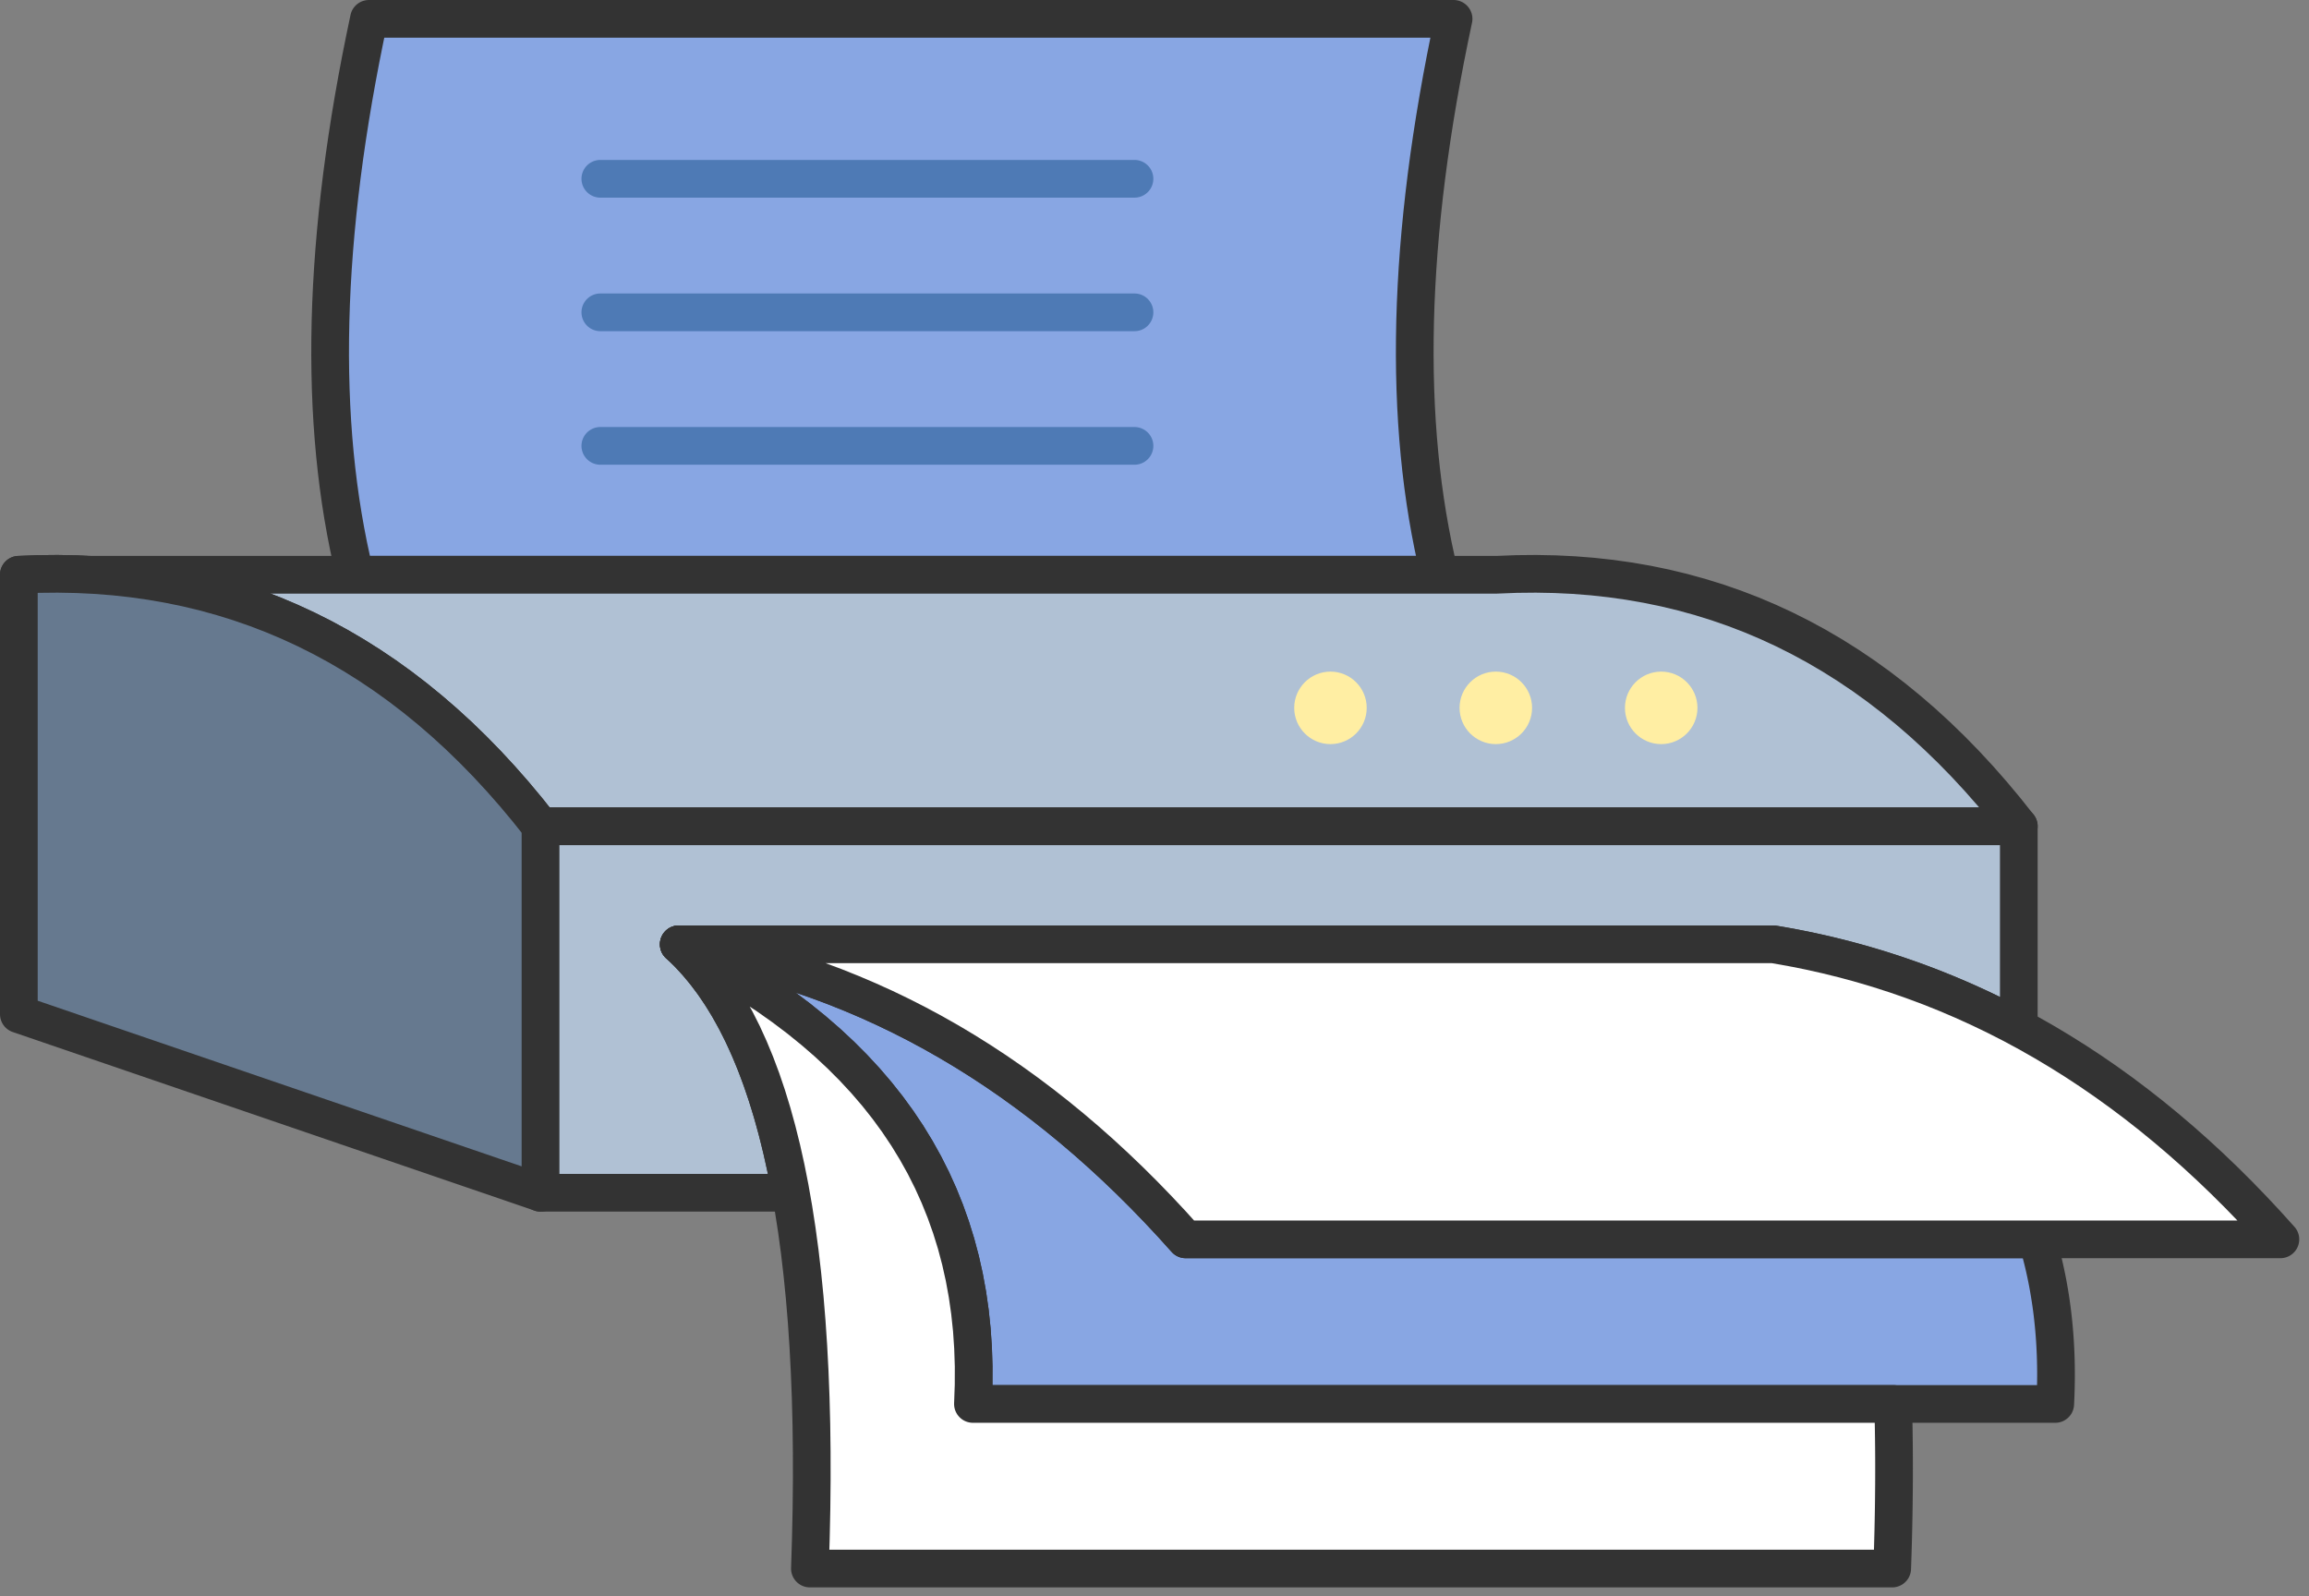 <svg width="149" height="103" viewBox="0 0 149 103" fill="none" xmlns="http://www.w3.org/2000/svg">
<rect x="0" y="0" width="149" height="103" fill="#808080" stroke="none"/>
<path fill-rule="evenodd" clip-rule="evenodd" d="M92.898 37.089C90.491 27.229 90.791 15.271 93.799 1.216H23.809C20.801 15.271 20.501 27.229 22.907 37.089H92.898Z" fill="#88A6E3"/>
<path d="M93.799 2.433V0L94.988 1.471L94.717 2.771L94.461 4.058L94.221 5.333L93.997 6.595L93.788 7.845L93.596 9.082L93.419 10.306L93.257 11.518L93.112 12.717L92.982 13.903L92.868 15.077L92.77 16.238L92.688 17.387L92.621 18.523L92.569 19.646L92.534 20.756L92.514 21.854L92.51 22.939L92.521 24.012L92.548 25.071L92.59 26.119L92.648 27.153L92.722 28.174L92.811 29.184L92.915 30.18L93.035 31.164L93.171 32.135L93.322 33.093L93.488 34.039L93.669 34.972L93.867 35.892L94.079 36.8L91.716 37.377L91.493 36.424L91.286 35.459L91.096 34.482L90.922 33.493L90.765 32.492L90.623 31.479L90.498 30.454L90.39 29.417L90.297 28.369L90.221 27.308L90.161 26.236L90.117 25.151L90.089 24.055L90.077 22.947L90.082 21.827L90.102 20.695L90.139 19.551L90.192 18.396L90.26 17.228L90.345 16.048L90.446 14.857L90.563 13.653L90.696 12.438L90.844 11.211L91.009 9.972L91.19 8.721L91.387 7.457L91.6 6.182L91.828 4.895L92.073 3.596L92.333 2.285L92.61 0.962L93.799 2.433V2.433ZM94.988 1.471L92.61 0.962L92.624 0.901L92.642 0.842L92.662 0.784L92.685 0.727L92.711 0.673L92.739 0.62L92.769 0.568L92.802 0.519L92.837 0.471L92.875 0.426L92.914 0.382L92.955 0.34L92.998 0.301L93.043 0.264L93.09 0.228L93.138 0.196L93.188 0.165L93.239 0.137L93.291 0.111L93.345 0.088L93.4 0.067L93.456 0.049L93.513 0.034L93.571 0.022L93.629 0.012L93.689 0.005L93.748 0.001L93.809 0L93.87 0.002L93.931 0.007L93.992 0.016L94.054 0.027L94.115 0.042L94.174 0.059L94.232 0.08L94.288 0.102L94.343 0.128L94.396 0.156L94.447 0.187L94.496 0.22L94.544 0.255L94.59 0.292L94.633 0.331L94.675 0.373L94.715 0.416L94.752 0.461L94.787 0.507L94.82 0.555L94.85 0.605L94.879 0.656L94.904 0.709L94.927 0.763L94.948 0.817L94.966 0.873L94.981 0.93L94.994 0.988L95.004 1.046L95.011 1.106L95.014 1.166L95.016 1.226L95.013 1.287L95.008 1.348L95 1.409L94.988 1.471V1.471ZM23.809 0H93.799V2.433H23.809L22.619 0.962L23.809 0ZM23.809 0V2.433L23.746 2.431L23.684 2.426L23.624 2.419L23.564 2.408L23.505 2.394L23.447 2.378L23.391 2.359L23.335 2.337L23.282 2.313L23.229 2.286L23.178 2.257L23.129 2.225L23.081 2.191L23.035 2.155L22.991 2.117L22.949 2.076L22.909 2.034L22.87 1.99L22.834 1.944L22.8 1.896L22.769 1.847L22.739 1.796L22.712 1.744L22.688 1.69L22.666 1.635L22.647 1.578L22.631 1.52L22.617 1.462L22.607 1.402L22.599 1.341L22.594 1.279L22.593 1.216L22.594 1.154L22.599 1.092L22.607 1.031L22.617 0.971L22.631 0.913L22.647 0.855L22.666 0.798L22.688 0.743L22.712 0.689L22.739 0.637L22.769 0.586L22.8 0.536L22.834 0.489L22.87 0.443L22.909 0.399L22.949 0.356L22.991 0.316L23.035 0.278L23.081 0.242L23.129 0.208L23.178 0.176L23.229 0.147L23.282 0.12L23.335 0.096L23.391 0.074L23.447 0.055L23.505 0.039L23.564 0.025L23.624 0.014L23.684 0.007L23.746 0.002L23.809 0V0ZM22.907 35.872V38.305L21.726 37.377L21.503 36.424L21.296 35.459L21.106 34.482L20.932 33.493L20.774 32.492L20.633 31.479L20.508 30.454L20.399 29.417L20.307 28.369L20.23 27.308L20.17 26.236L20.126 25.151L20.099 24.055L20.087 22.947L20.091 21.827L20.112 20.695L20.148 19.551L20.201 18.396L20.27 17.228L20.355 16.048L20.456 14.857L20.572 13.653L20.705 12.438L20.854 11.211L21.019 9.972L21.2 8.721L21.396 7.457L21.609 6.182L21.838 4.895L22.082 3.596L22.343 2.285L22.619 0.962L24.998 1.471L24.727 2.771L24.471 4.058L24.231 5.333L24.006 6.595L23.798 7.845L23.605 9.082L23.428 10.306L23.267 11.518L23.122 12.717L22.992 13.903L22.878 15.077L22.78 16.238L22.697 17.387L22.63 18.523L22.579 19.646L22.544 20.756L22.524 21.854L22.519 22.939L22.531 24.012L22.558 25.071L22.6 26.119L22.658 27.153L22.731 28.174L22.82 29.184L22.925 30.18L23.045 31.164L23.18 32.135L23.331 33.093L23.498 34.039L23.679 34.972L23.876 35.892L24.089 36.8L22.907 35.872L22.907 35.872ZM21.726 37.377L24.089 36.8L24.102 36.861L24.112 36.922L24.119 36.983L24.123 37.044L24.123 37.105L24.121 37.164L24.116 37.224L24.108 37.283L24.097 37.341L24.083 37.398L24.067 37.455L24.048 37.51L24.026 37.564L24.002 37.617L23.976 37.669L23.946 37.72L23.915 37.769L23.881 37.817L23.845 37.863L23.807 37.907L23.766 37.949L23.724 37.99L23.679 38.029L23.633 38.065L23.584 38.099L23.534 38.131L23.482 38.161L23.428 38.188L23.372 38.212L23.315 38.234L23.256 38.254L23.195 38.27L23.134 38.283L23.073 38.293L23.012 38.3L22.951 38.304L22.891 38.305L22.831 38.303L22.772 38.297L22.713 38.289L22.655 38.279L22.598 38.265L22.541 38.248L22.486 38.229L22.431 38.208L22.378 38.184L22.326 38.157L22.276 38.128L22.226 38.096L22.179 38.063L22.133 38.026L22.089 37.988L22.046 37.948L22.006 37.905L21.967 37.861L21.931 37.814L21.896 37.766L21.864 37.715L21.835 37.663L21.808 37.609L21.783 37.553L21.761 37.496L21.742 37.437L21.726 37.377ZM92.897 38.305H22.907V35.872H92.897L94.079 36.8L92.897 38.305ZM92.897 38.305V35.872L92.96 35.874L93.022 35.879L93.082 35.886L93.142 35.897L93.201 35.911L93.259 35.927L93.315 35.946L93.371 35.968L93.424 35.992L93.477 36.019L93.528 36.048L93.577 36.08L93.625 36.114L93.671 36.15L93.715 36.188L93.757 36.228L93.797 36.271L93.836 36.315L93.872 36.361L93.906 36.408L93.937 36.458L93.967 36.509L93.993 36.561L94.018 36.615L94.04 36.67L94.059 36.727L94.075 36.785L94.089 36.843L94.099 36.903L94.107 36.964L94.112 37.026L94.113 37.089L94.112 37.151L94.107 37.213L94.099 37.274L94.089 37.334L94.075 37.392L94.059 37.45L94.04 37.507L94.018 37.562L93.993 37.616L93.967 37.668L93.937 37.719L93.906 37.768L93.872 37.816L93.836 37.862L93.797 37.906L93.757 37.948L93.715 37.989L93.671 38.027L93.625 38.063L93.577 38.097L93.528 38.129L93.477 38.158L93.424 38.185L93.371 38.209L93.315 38.231L93.259 38.25L93.201 38.266L93.142 38.28L93.082 38.291L93.022 38.298L92.96 38.303L92.897 38.305V38.305Z" fill="#333333"/>
<path d="M38.74 10.321V12.753L38.677 12.752L38.615 12.747L38.554 12.739L38.495 12.728L38.436 12.715L38.378 12.698L38.322 12.679L38.266 12.658L38.212 12.633L38.16 12.606L38.109 12.577L38.06 12.545L38.012 12.511L37.966 12.475L37.922 12.437L37.88 12.397L37.839 12.355L37.801 12.31L37.765 12.264L37.731 12.217L37.7 12.168L37.67 12.117L37.643 12.064L37.619 12.01L37.597 11.955L37.578 11.899L37.562 11.841L37.548 11.782L37.537 11.722L37.53 11.661L37.525 11.6L37.523 11.537L37.525 11.474L37.53 11.413L37.537 11.352L37.548 11.292L37.562 11.233L37.578 11.175L37.597 11.119L37.619 11.063L37.643 11.01L37.67 10.957L37.7 10.906L37.731 10.857L37.765 10.809L37.801 10.763L37.839 10.719L37.88 10.677L37.922 10.637L37.966 10.598L38.012 10.562L38.06 10.528L38.109 10.497L38.16 10.467L38.212 10.441L38.266 10.416L38.322 10.395L38.378 10.375L38.436 10.359L38.495 10.345L38.554 10.335L38.615 10.327L38.677 10.322L38.74 10.321V10.321ZM73.209 12.753H38.74V10.321H73.209V12.753ZM73.209 12.753V10.321L73.271 10.322L73.333 10.327L73.394 10.335L73.454 10.345L73.513 10.359L73.57 10.375L73.627 10.395L73.682 10.416L73.736 10.441L73.788 10.467L73.839 10.497L73.889 10.528L73.936 10.562L73.982 10.598L74.026 10.637L74.069 10.677L74.109 10.719L74.147 10.763L74.183 10.809L74.217 10.857L74.249 10.906L74.278 10.957L74.305 11.01L74.329 11.063L74.351 11.119L74.37 11.175L74.386 11.233L74.4 11.292L74.411 11.352L74.418 11.413L74.423 11.474L74.425 11.537L74.423 11.6L74.418 11.661L74.411 11.722L74.4 11.782L74.386 11.841L74.37 11.899L74.351 11.955L74.329 12.01L74.305 12.064L74.278 12.117L74.249 12.168L74.217 12.217L74.183 12.264L74.147 12.31L74.109 12.355L74.069 12.397L74.026 12.437L73.982 12.475L73.936 12.511L73.889 12.545L73.839 12.577L73.788 12.606L73.736 12.633L73.682 12.658L73.627 12.679L73.57 12.698L73.513 12.715L73.454 12.728L73.394 12.739L73.333 12.747L73.271 12.752L73.209 12.753V12.753Z" fill="#4E7AB5"/>
<path d="M38.74 18.938V21.371L38.677 21.369L38.615 21.364L38.554 21.357L38.495 21.346L38.436 21.332L38.378 21.316L38.322 21.297L38.266 21.275L38.212 21.251L38.16 21.224L38.109 21.195L38.06 21.163L38.012 21.129L37.966 21.093L37.922 21.055L37.88 21.014L37.839 20.972L37.801 20.928L37.765 20.882L37.731 20.834L37.7 20.785L37.67 20.734L37.643 20.682L37.619 20.628L37.597 20.573L37.578 20.516L37.562 20.458L37.548 20.4L37.537 20.34L37.53 20.279L37.525 20.217L37.523 20.154L37.525 20.092L37.53 20.03L37.537 19.969L37.548 19.909L37.562 19.851L37.578 19.793L37.597 19.736L37.619 19.681L37.643 19.627L37.67 19.575L37.7 19.524L37.731 19.474L37.765 19.427L37.801 19.381L37.839 19.337L37.88 19.294L37.922 19.254L37.966 19.216L38.012 19.18L38.06 19.146L38.109 19.114L38.16 19.085L38.212 19.058L38.266 19.034L38.322 19.012L38.378 18.993L38.436 18.977L38.495 18.963L38.554 18.952L38.615 18.945L38.677 18.94L38.74 18.938V18.938ZM73.209 21.371H38.74V18.938H73.209V21.371ZM73.209 21.371V18.938L73.271 18.94L73.333 18.945L73.394 18.952L73.454 18.963L73.513 18.977L73.57 18.993L73.627 19.012L73.682 19.034L73.736 19.058L73.788 19.085L73.839 19.114L73.889 19.146L73.936 19.18L73.982 19.216L74.026 19.254L74.069 19.294L74.109 19.337L74.147 19.381L74.183 19.427L74.217 19.474L74.249 19.524L74.278 19.575L74.305 19.627L74.329 19.681L74.351 19.736L74.37 19.793L74.386 19.851L74.4 19.909L74.411 19.969L74.418 20.03L74.423 20.092L74.425 20.154L74.423 20.217L74.418 20.279L74.411 20.34L74.4 20.4L74.386 20.458L74.37 20.516L74.351 20.573L74.329 20.628L74.305 20.682L74.278 20.734L74.249 20.785L74.217 20.834L74.183 20.882L74.147 20.928L74.109 20.972L74.069 21.014L74.026 21.055L73.982 21.093L73.936 21.129L73.889 21.163L73.839 21.195L73.788 21.224L73.736 21.251L73.682 21.275L73.627 21.297L73.57 21.316L73.513 21.332L73.454 21.346L73.394 21.357L73.333 21.364L73.271 21.369L73.209 21.371V21.371Z" fill="#4E7AB5"/>
<path d="M38.74 27.556V29.988L38.677 29.987L38.615 29.982L38.554 29.974L38.495 29.963L38.436 29.95L38.378 29.933L38.322 29.914L38.266 29.893L38.212 29.868L38.16 29.841L38.109 29.812L38.06 29.78L38.012 29.747L37.966 29.71L37.922 29.672L37.88 29.632L37.839 29.59L37.801 29.546L37.765 29.5L37.731 29.452L37.7 29.403L37.67 29.352L37.643 29.299L37.619 29.245L37.597 29.19L37.578 29.134L37.562 29.076L37.548 29.017L37.537 28.957L37.53 28.896L37.525 28.835L37.523 28.772L37.525 28.709L37.53 28.648L37.537 28.587L37.548 28.527L37.562 28.468L37.578 28.41L37.597 28.354L37.619 28.299L37.643 28.245L37.67 28.192L37.7 28.141L37.731 28.092L37.765 28.044L37.801 27.998L37.839 27.954L37.88 27.912L37.922 27.872L37.966 27.834L38.012 27.797L38.06 27.764L38.109 27.732L38.16 27.703L38.212 27.676L38.266 27.651L38.322 27.63L38.378 27.61L38.436 27.594L38.495 27.581L38.554 27.57L38.615 27.562L38.677 27.557L38.74 27.556V27.556ZM73.209 29.988H38.74V27.556H73.209V29.988ZM73.209 29.988V27.556L73.271 27.557L73.333 27.562L73.394 27.57L73.454 27.581L73.513 27.594L73.57 27.61L73.627 27.63L73.682 27.651L73.736 27.676L73.788 27.703L73.839 27.732L73.889 27.764L73.936 27.797L73.982 27.834L74.026 27.872L74.069 27.912L74.109 27.954L74.147 27.998L74.183 28.044L74.217 28.092L74.249 28.141L74.278 28.192L74.305 28.245L74.329 28.299L74.351 28.354L74.37 28.41L74.386 28.468L74.4 28.527L74.411 28.587L74.418 28.648L74.423 28.709L74.425 28.772L74.423 28.835L74.418 28.896L74.411 28.957L74.4 29.017L74.386 29.076L74.37 29.134L74.351 29.19L74.329 29.245L74.305 29.299L74.278 29.352L74.249 29.403L74.217 29.452L74.183 29.5L74.147 29.546L74.109 29.59L74.069 29.632L74.026 29.672L73.982 29.71L73.936 29.747L73.889 29.78L73.839 29.812L73.788 29.841L73.736 29.868L73.682 29.893L73.627 29.914L73.57 29.933L73.513 29.95L73.454 29.963L73.394 29.974L73.333 29.982L73.271 29.987L73.209 29.988V29.988Z" fill="#4E7AB5"/>
<path fill-rule="evenodd" clip-rule="evenodd" d="M34.883 53.321H130.275C121.332 41.793 110.109 36.383 96.607 37.089H1.216C14.718 36.383 25.941 41.793 34.883 53.321Z" fill="#B0C1D4"/>
<path d="M130.274 54.537H34.883V52.104H130.274L131.235 52.575L130.274 54.537ZM130.274 54.537V52.104L130.337 52.106L130.399 52.111L130.46 52.118L130.519 52.129L130.578 52.143L130.636 52.159L130.692 52.178L130.748 52.2L130.802 52.224L130.854 52.251L130.905 52.281L130.954 52.312L131.002 52.346L131.048 52.382L131.092 52.42L131.134 52.461L131.175 52.503L131.213 52.547L131.249 52.593L131.283 52.641L131.314 52.69L131.344 52.741L131.371 52.793L131.395 52.847L131.417 52.903L131.436 52.959L131.452 53.017L131.466 53.075L131.477 53.135L131.484 53.196L131.489 53.258L131.491 53.321L131.489 53.383L131.484 53.445L131.477 53.506L131.466 53.566L131.452 53.624L131.436 53.682L131.417 53.739L131.395 53.794L131.371 53.848L131.344 53.9L131.314 53.951L131.283 54.001L131.249 54.048L131.213 54.094L131.175 54.138L131.134 54.181L131.092 54.221L131.048 54.259L131.002 54.295L130.954 54.329L130.905 54.361L130.854 54.39L130.802 54.417L130.748 54.441L130.692 54.463L130.636 54.482L130.578 54.498L130.519 54.512L130.46 54.523L130.399 54.531L130.337 54.535L130.274 54.537V54.537ZM96.607 38.305V35.872L96.544 35.874L97.837 35.824L99.118 35.812L100.386 35.836L101.641 35.897L102.883 35.995L104.113 36.13L105.33 36.302L106.534 36.511L107.724 36.757L108.901 37.041L110.065 37.362L111.216 37.719L112.352 38.114L113.475 38.546L114.584 39.016L115.679 39.522L116.759 40.064L117.826 40.644L118.878 41.261L119.916 41.914L120.939 42.603L121.948 43.329L122.942 44.092L123.922 44.891L124.887 45.725L125.838 46.596L126.774 47.503L127.695 48.446L128.602 49.425L129.494 50.439L130.372 51.489L131.235 52.575L129.313 54.066L128.487 53.026L127.648 52.023L126.796 51.055L125.933 50.123L125.057 49.227L124.169 48.367L123.27 47.542L122.357 46.753L121.433 46L120.497 45.282L119.549 44.599L118.588 43.952L117.615 43.34L116.63 42.762L115.632 42.22L114.622 41.712L113.6 41.24L112.564 40.802L111.516 40.399L110.455 40.03L109.381 39.696L108.294 39.396L107.193 39.131L106.079 38.901L104.951 38.705L103.81 38.543L102.655 38.416L101.486 38.324L100.304 38.267L99.107 38.244L97.896 38.256L96.671 38.303L96.607 38.305L96.607 38.305ZM96.544 35.874L96.671 38.303L96.608 38.305L96.546 38.303L96.485 38.299L96.425 38.291L96.365 38.281L96.307 38.267L96.249 38.251L96.193 38.232L96.138 38.211L96.084 38.187L96.032 38.16L95.981 38.131L95.931 38.1L95.884 38.066L95.838 38.03L95.793 37.992L95.751 37.952L95.71 37.91L95.672 37.866L95.635 37.82L95.601 37.773L95.569 37.723L95.54 37.672L95.513 37.62L95.488 37.566L95.466 37.51L95.447 37.453L95.43 37.395L95.416 37.336L95.405 37.276L95.397 37.214L95.393 37.152L95.391 37.089L95.392 37.028L95.397 36.966L95.404 36.906L95.415 36.846L95.428 36.788L95.445 36.73L95.463 36.674L95.485 36.619L95.509 36.565L95.535 36.513L95.565 36.462L95.596 36.413L95.63 36.365L95.665 36.319L95.704 36.275L95.744 36.232L95.786 36.192L95.83 36.153L95.876 36.117L95.923 36.083L95.972 36.051L96.023 36.021L96.076 35.994L96.13 35.969L96.185 35.947L96.242 35.928L96.3 35.911L96.359 35.898L96.42 35.887L96.481 35.879L96.544 35.874V35.874ZM1.216 35.872H96.607V38.305H1.216L1.153 35.874L1.216 35.872V35.872ZM1.216 35.872V38.305L1.154 38.303L1.092 38.298L1.031 38.291L0.971 38.28L0.912 38.266L0.855 38.25L0.798 38.231L0.743 38.209L0.689 38.185L0.637 38.158L0.586 38.129L0.536 38.097L0.489 38.063L0.443 38.027L0.399 37.989L0.356 37.948L0.316 37.906L0.278 37.862L0.242 37.816L0.208 37.768L0.176 37.719L0.147 37.668L0.12 37.616L0.096 37.562L0.074 37.507L0.055 37.45L0.038 37.392L0.025 37.334L0.014 37.274L0.006 37.213L0.002 37.151L0 37.089L0.002 37.026L0.006 36.964L0.014 36.903L0.025 36.843L0.038 36.785L0.055 36.727L0.074 36.67L0.096 36.615L0.12 36.561L0.147 36.509L0.176 36.458L0.208 36.408L0.242 36.361L0.278 36.315L0.316 36.271L0.356 36.228L0.399 36.188L0.443 36.15L0.489 36.114L0.536 36.08L0.586 36.048L0.637 36.019L0.689 35.992L0.743 35.968L0.798 35.946L0.855 35.927L0.912 35.911L0.971 35.897L1.031 35.886L1.092 35.879L1.154 35.874L1.216 35.872V35.872ZM34.883 52.104V54.537L33.922 54.066L33.096 53.026L32.257 52.023L31.405 51.055L30.542 50.123L29.666 49.227L28.778 48.367L27.879 47.542L26.966 46.753L26.042 46L25.106 45.282L24.158 44.599L23.197 43.952L22.224 43.34L21.239 42.762L20.241 42.22L19.231 41.712L18.209 41.24L17.173 40.802L16.125 40.399L15.064 40.03L13.99 39.696L12.902 39.396L11.802 39.131L10.688 38.901L9.56 38.705L8.419 38.543L7.264 38.416L6.095 38.324L4.913 38.267L3.716 38.244L2.505 38.256L1.28 38.303L1.153 35.874L2.446 35.824L3.727 35.812L4.995 35.836L6.25 35.897L7.492 35.995L8.722 36.13L9.939 36.302L11.143 36.511L12.333 36.757L13.51 37.041L14.674 37.362L15.825 37.719L16.961 38.114L18.084 38.546L19.193 39.016L20.288 39.522L21.368 40.064L22.435 40.644L23.487 41.261L24.525 41.914L25.548 42.603L26.557 43.329L27.551 44.092L28.531 44.891L29.496 45.725L30.447 46.596L31.383 47.503L32.304 48.446L33.211 49.425L34.103 50.439L34.981 51.489L35.844 52.575L34.883 52.104L34.883 52.104ZM33.922 54.066L35.844 52.575L35.881 52.626L35.916 52.677L35.947 52.73L35.975 52.784L36 52.839L36.023 52.894L36.042 52.951L36.059 53.008L36.073 53.065L36.084 53.123L36.092 53.181L36.097 53.24L36.099 53.298L36.099 53.357L36.096 53.415L36.09 53.473L36.081 53.531L36.07 53.588L36.056 53.645L36.039 53.701L36.019 53.756L35.997 53.81L35.972 53.864L35.944 53.916L35.914 53.967L35.881 54.017L35.846 54.065L35.807 54.112L35.767 54.157L35.723 54.2L35.677 54.242L35.629 54.282L35.578 54.319L35.527 54.353L35.474 54.384L35.42 54.412L35.365 54.438L35.309 54.46L35.253 54.48L35.196 54.496L35.139 54.51L35.081 54.521L35.023 54.529L34.964 54.534L34.906 54.537L34.847 54.536L34.789 54.533L34.731 54.527L34.673 54.519L34.616 54.507L34.559 54.493L34.503 54.476L34.448 54.456L34.394 54.434L34.34 54.409L34.288 54.382L34.237 54.351L34.187 54.318L34.139 54.283L34.092 54.245L34.047 54.204L34.004 54.16L33.962 54.115L33.922 54.066L33.922 54.066Z" fill="#333333"/>
<path fill-rule="evenodd" clip-rule="evenodd" d="M85.855 43.338C87.147 43.338 88.194 44.386 88.194 45.678C88.194 46.969 87.147 48.017 85.855 48.017C84.563 48.017 83.516 46.969 83.516 45.678C83.516 44.386 84.563 43.338 85.855 43.338Z" fill="#FFEEA3"/>
<path fill-rule="evenodd" clip-rule="evenodd" d="M96.526 43.338C97.818 43.338 98.865 44.386 98.865 45.678C98.865 46.969 97.818 48.017 96.526 48.017C95.234 48.017 94.186 46.969 94.186 45.678C94.186 44.386 95.234 43.338 96.526 43.338Z" fill="#FFEEA3"/>
<path fill-rule="evenodd" clip-rule="evenodd" d="M107.198 43.338C108.489 43.338 109.537 44.386 109.537 45.678C109.537 46.969 108.489 48.017 107.198 48.017C105.906 48.017 104.858 46.969 104.858 45.678C104.858 44.386 105.906 43.338 107.198 43.338Z" fill="#FFEEA3"/>
<path fill-rule="evenodd" clip-rule="evenodd" d="M34.883 76.968V53.321C25.941 41.793 14.718 36.383 1.216 37.089V65.445L34.883 76.968Z" fill="#66798F"/>
<path d="M36.1 53.321V76.968H33.667V53.321L35.844 52.575L36.1 53.321H36.1ZM36.1 53.321H33.667L33.669 53.258L33.673 53.196L33.681 53.135L33.692 53.075L33.706 53.017L33.722 52.959L33.741 52.903L33.763 52.847L33.787 52.793L33.814 52.741L33.843 52.69L33.875 52.641L33.909 52.593L33.945 52.547L33.983 52.503L34.023 52.461L34.066 52.42L34.11 52.382L34.156 52.346L34.203 52.312L34.253 52.281L34.304 52.251L34.356 52.224L34.41 52.2L34.465 52.178L34.522 52.159L34.58 52.143L34.638 52.129L34.698 52.118L34.759 52.111L34.821 52.106L34.883 52.104L34.946 52.106L35.008 52.111L35.069 52.118L35.129 52.129L35.187 52.143L35.245 52.159L35.301 52.178L35.357 52.2L35.411 52.224L35.463 52.251L35.514 52.281L35.563 52.312L35.611 52.346L35.657 52.382L35.701 52.42L35.743 52.461L35.784 52.503L35.822 52.547L35.858 52.593L35.892 52.641L35.923 52.69L35.953 52.741L35.98 52.793L36.004 52.847L36.026 52.903L36.045 52.959L36.061 53.017L36.075 53.075L36.086 53.135L36.093 53.196L36.098 53.258L36.1 53.321H36.1ZM2.433 37.089H9.5853e-05L1.153 35.874L2.446 35.824L3.727 35.812L4.995 35.836L6.25 35.897L7.493 35.995L8.722 36.13L9.939 36.302L11.143 36.511L12.333 36.757L13.51 37.041L14.674 37.362L15.825 37.719L16.961 38.114L18.084 38.546L19.193 39.016L20.288 39.522L21.369 40.064L22.435 40.644L23.487 41.261L24.525 41.914L25.548 42.603L26.557 43.329L27.552 44.092L28.531 44.891L29.496 45.725L30.447 46.596L31.383 47.503L32.304 48.446L33.211 49.425L34.103 50.439L34.981 51.489L35.844 52.575L33.922 54.066L33.096 53.026L32.257 52.023L31.405 51.055L30.542 50.123L29.666 49.227L28.779 48.367L27.879 47.542L26.967 46.753L26.043 46L25.106 45.282L24.158 44.599L23.197 43.952L22.224 43.34L21.239 42.762L20.241 42.22L19.231 41.712L18.209 41.24L17.173 40.802L16.125 40.399L15.064 40.03L13.99 39.696L12.903 39.396L11.802 39.131L10.688 38.901L9.56 38.705L8.419 38.543L7.264 38.416L6.095 38.324L4.913 38.267L3.716 38.244L2.505 38.256L1.28 38.303L2.433 37.089L2.433 37.089ZM1.153 35.874L1.28 38.303L1.217 38.305L1.155 38.303L1.094 38.299L1.034 38.291L0.974 38.281L0.916 38.267L0.858 38.251L0.802 38.232L0.747 38.211L0.693 38.187L0.641 38.16L0.59 38.131L0.541 38.1L0.493 38.066L0.447 38.03L0.402 37.992L0.36 37.952L0.319 37.91L0.281 37.866L0.245 37.82L0.21 37.773L0.178 37.723L0.149 37.672L0.122 37.62L0.097 37.566L0.075 37.51L0.056 37.453L0.039 37.395L0.025 37.336L0.015 37.276L0.007 37.214L0.002 37.152L0 37.089L0.002 37.028L0.006 36.966L0.014 36.906L0.024 36.846L0.037 36.788L0.054 36.73L0.073 36.674L0.094 36.619L0.118 36.565L0.145 36.513L0.174 36.462L0.205 36.413L0.239 36.365L0.275 36.319L0.313 36.275L0.353 36.232L0.395 36.192L0.439 36.153L0.485 36.117L0.532 36.083L0.582 36.051L0.633 36.021L0.685 35.994L0.739 35.969L0.795 35.947L0.851 35.928L0.909 35.911L0.969 35.898L1.029 35.887L1.09 35.879L1.153 35.874H1.153ZM0 65.445V37.089H2.433V65.445L0.823 66.596L0 65.445ZM0 65.445H2.433L2.431 65.508L2.426 65.57L2.419 65.63L2.408 65.691L2.394 65.749L2.378 65.807L2.359 65.864L2.337 65.919L2.313 65.972L2.286 66.025L2.256 66.076L2.225 66.125L2.191 66.173L2.155 66.219L2.117 66.263L2.076 66.305L2.034 66.346L1.99 66.384L1.944 66.42L1.896 66.454L1.847 66.486L1.796 66.515L1.744 66.542L1.69 66.566L1.634 66.588L1.578 66.607L1.52 66.623L1.461 66.637L1.402 66.648L1.341 66.655L1.279 66.66L1.216 66.662L1.154 66.66L1.092 66.655L1.031 66.648L0.971 66.637L0.912 66.623L0.855 66.607L0.798 66.588L0.743 66.566L0.689 66.542L0.637 66.515L0.586 66.486L0.536 66.454L0.489 66.42L0.443 66.384L0.399 66.346L0.356 66.305L0.316 66.263L0.278 66.219L0.242 66.173L0.208 66.125L0.176 66.076L0.147 66.025L0.12 65.972L0.096 65.919L0.074 65.864L0.055 65.807L0.038 65.749L0.025 65.691L0.014 65.63L0.006 65.57L0.002 65.508L0 65.445H0ZM34.49 78.119L0.822 66.596L1.61 64.295L35.277 75.817L36.1 76.968L34.49 78.119V78.119ZM34.49 78.119L35.277 75.817L35.336 75.839L35.393 75.864L35.448 75.891L35.501 75.92L35.552 75.952L35.602 75.986L35.649 76.022L35.694 76.061L35.737 76.102L35.778 76.144L35.817 76.188L35.853 76.234L35.887 76.281L35.919 76.331L35.949 76.381L35.975 76.433L36 76.486L36.022 76.54L36.041 76.595L36.058 76.651L36.072 76.708L36.083 76.766L36.091 76.824L36.097 76.883L36.1 76.942L36.099 77.002L36.096 77.062L36.09 77.122L36.081 77.182L36.068 77.242L36.053 77.302L36.034 77.362L36.012 77.421L35.988 77.477L35.961 77.532L35.931 77.586L35.9 77.637L35.865 77.686L35.829 77.734L35.79 77.779L35.75 77.822L35.708 77.863L35.663 77.901L35.617 77.938L35.57 77.972L35.521 78.004L35.47 78.033L35.419 78.06L35.366 78.085L35.312 78.106L35.256 78.126L35.2 78.142L35.143 78.156L35.086 78.168L35.027 78.176L34.968 78.181L34.909 78.184L34.849 78.184L34.79 78.181L34.73 78.175L34.669 78.165L34.609 78.153L34.549 78.138L34.49 78.119Z" fill="#333333"/>
<path fill-rule="evenodd" clip-rule="evenodd" d="M43.802 60.936H114.443C120.015 61.854 125.291 63.65 130.274 66.323V53.321H34.883V76.968H51.027C49.657 69.424 47.249 64.079 43.801 60.936L43.802 60.936Z" fill="#B0C1D4"/>
<path d="M114.443 62.152H43.801V59.72H114.443L114.64 59.736L114.443 62.152V62.152ZM114.443 62.152V59.72L114.505 59.721L114.567 59.726L114.628 59.734L114.688 59.744L114.747 59.758L114.804 59.774L114.861 59.794L114.916 59.815L114.97 59.84L115.022 59.867L115.073 59.896L115.123 59.927L115.17 59.961L115.216 59.997L115.26 60.036L115.303 60.076L115.343 60.118L115.381 60.162L115.417 60.208L115.451 60.256L115.483 60.305L115.512 60.356L115.539 60.409L115.563 60.462L115.585 60.518L115.604 60.574L115.621 60.632L115.634 60.691L115.645 60.751L115.653 60.812L115.657 60.873L115.659 60.936L115.657 60.998L115.653 61.06L115.645 61.121L115.634 61.181L115.621 61.24L115.604 61.297L115.585 61.354L115.563 61.409L115.539 61.463L115.512 61.516L115.483 61.566L115.451 61.616L115.417 61.663L115.381 61.709L115.343 61.754L115.303 61.796L115.26 61.836L115.216 61.874L115.17 61.91L115.123 61.944L115.073 61.976L115.022 62.005L114.97 62.032L114.916 62.056L114.861 62.078L114.804 62.097L114.747 62.114L114.688 62.127L114.628 62.138L114.567 62.146L114.505 62.151L114.443 62.152V62.152ZM129.058 66.323H131.49L129.699 67.394L129.242 67.152L128.783 66.915L128.323 66.683L127.861 66.456L127.397 66.234L126.932 66.016L126.465 65.804L125.996 65.597L125.526 65.395L125.054 65.198L124.58 65.007L124.105 64.82L123.628 64.638L123.15 64.461L122.669 64.289L122.187 64.123L121.704 63.961L121.219 63.804L120.732 63.652L120.243 63.506L119.753 63.364L119.26 63.227L118.767 63.096L118.271 62.969L117.774 62.847L117.275 62.73L116.774 62.619L116.272 62.512L115.768 62.411L115.262 62.314L114.754 62.222L114.245 62.136L114.64 59.736L115.174 59.827L115.706 59.922L116.236 60.024L116.765 60.13L117.291 60.242L117.816 60.359L118.34 60.481L118.861 60.609L119.381 60.742L119.899 60.88L120.416 61.024L120.93 61.172L121.443 61.326L121.954 61.485L122.463 61.65L122.971 61.82L123.477 61.995L123.981 62.175L124.483 62.361L124.984 62.551L125.482 62.748L125.979 62.949L126.474 63.155L126.968 63.367L127.459 63.584L127.949 63.807L128.437 64.034L128.923 64.267L129.407 64.505L129.89 64.749L130.37 64.997L130.849 65.251L129.058 66.323H129.058ZM129.699 67.394L130.849 65.251L130.903 65.282L130.956 65.315L131.006 65.351L131.053 65.388L131.099 65.428L131.142 65.47L131.183 65.513L131.221 65.559L131.257 65.606L131.291 65.654L131.322 65.704L131.35 65.755L131.376 65.808L131.4 65.861L131.42 65.916L131.439 65.971L131.454 66.028L131.467 66.085L131.477 66.142L131.484 66.2L131.489 66.258L131.491 66.317L131.489 66.376L131.485 66.435L131.479 66.494L131.469 66.553L131.456 66.612L131.44 66.67L131.421 66.728L131.399 66.785L131.374 66.842L131.346 66.897L131.315 66.952L131.282 67.004L131.246 67.054L131.208 67.102L131.169 67.147L131.127 67.19L131.083 67.231L131.038 67.269L130.991 67.305L130.943 67.339L130.893 67.37L130.841 67.399L130.789 67.424L130.736 67.448L130.681 67.469L130.626 67.487L130.569 67.502L130.512 67.515L130.455 67.525L130.397 67.533L130.338 67.537L130.28 67.539L130.221 67.538L130.162 67.534L130.103 67.527L130.044 67.517L129.985 67.504L129.927 67.489L129.869 67.47L129.812 67.448L129.755 67.423L129.699 67.394V67.394ZM131.49 53.32V66.323H129.058V53.32L130.274 52.104L131.49 53.32H131.49ZM131.49 53.32H129.058L129.06 53.258L129.064 53.196L129.072 53.135L129.083 53.075L129.096 53.017L129.113 52.959L129.132 52.902L129.154 52.847L129.178 52.793L129.205 52.741L129.234 52.69L129.266 52.641L129.3 52.593L129.336 52.547L129.374 52.503L129.414 52.46L129.456 52.42L129.501 52.382L129.547 52.346L129.594 52.312L129.644 52.28L129.694 52.251L129.747 52.224L129.801 52.2L129.856 52.178L129.913 52.159L129.97 52.142L130.029 52.129L130.089 52.118L130.15 52.111L130.212 52.106L130.274 52.104L130.337 52.106L130.398 52.111L130.459 52.118L130.519 52.129L130.578 52.142L130.636 52.159L130.692 52.178L130.748 52.2L130.801 52.224L130.854 52.251L130.905 52.28L130.954 52.312L131.002 52.346L131.048 52.382L131.092 52.42L131.134 52.46L131.174 52.503L131.213 52.547L131.249 52.593L131.283 52.641L131.314 52.69L131.344 52.741L131.37 52.793L131.395 52.847L131.417 52.902L131.436 52.959L131.452 53.017L131.466 53.075L131.476 53.135L131.484 53.196L131.489 53.258L131.49 53.32H131.49ZM34.883 52.104H130.274V54.537H34.883L33.667 53.32L34.883 52.104V52.104ZM34.883 52.104V54.537L34.821 54.535L34.759 54.53L34.698 54.523L34.638 54.512L34.579 54.498L34.522 54.482L34.465 54.463L34.41 54.441L34.356 54.417L34.303 54.39L34.253 54.361L34.203 54.329L34.156 54.295L34.11 54.259L34.066 54.221L34.023 54.18L33.983 54.138L33.945 54.094L33.909 54.048L33.875 54L33.843 53.951L33.814 53.9L33.787 53.848L33.763 53.794L33.741 53.739L33.722 53.682L33.705 53.624L33.692 53.566L33.681 53.506L33.673 53.445L33.669 53.383L33.667 53.32L33.669 53.258L33.673 53.196L33.681 53.135L33.692 53.075L33.705 53.017L33.722 52.959L33.741 52.902L33.763 52.847L33.787 52.793L33.814 52.741L33.843 52.69L33.875 52.641L33.909 52.593L33.945 52.547L33.983 52.503L34.023 52.46L34.066 52.42L34.11 52.382L34.156 52.346L34.203 52.312L34.253 52.28L34.303 52.251L34.356 52.224L34.41 52.2L34.465 52.178L34.522 52.159L34.579 52.142L34.638 52.129L34.698 52.118L34.759 52.111L34.821 52.106L34.883 52.104V52.104ZM33.667 76.968V53.32H36.099V76.968L34.883 78.184L33.667 76.968H33.667ZM33.667 76.968H36.099L36.098 77.03L36.093 77.092L36.085 77.153L36.075 77.213L36.061 77.272L36.045 77.329L36.026 77.386L36.004 77.441L35.98 77.495L35.953 77.547L35.923 77.598L35.892 77.648L35.858 77.695L35.822 77.741L35.783 77.785L35.743 77.828L35.701 77.868L35.657 77.906L35.611 77.942L35.563 77.976L35.514 78.008L35.463 78.037L35.41 78.064L35.357 78.088L35.301 78.11L35.245 78.129L35.187 78.146L35.128 78.159L35.068 78.17L35.008 78.178L34.946 78.182L34.883 78.184L34.821 78.182L34.759 78.178L34.698 78.17L34.638 78.159L34.579 78.146L34.522 78.129L34.465 78.11L34.41 78.088L34.356 78.064L34.303 78.037L34.253 78.008L34.203 77.976L34.156 77.942L34.11 77.906L34.066 77.868L34.023 77.828L33.983 77.785L33.945 77.741L33.909 77.695L33.875 77.648L33.843 77.598L33.814 77.547L33.787 77.495L33.763 77.441L33.741 77.386L33.722 77.329L33.705 77.272L33.692 77.213L33.681 77.153L33.673 77.092L33.669 77.03L33.667 76.968H33.667ZM51.027 78.184H34.883V75.751H51.027L52.224 76.75L51.027 78.184ZM51.027 78.184V75.751L51.09 75.753L51.151 75.758L51.212 75.766L51.272 75.776L51.331 75.79L51.389 75.806L51.445 75.825L51.501 75.847L51.554 75.871L51.607 75.898L51.658 75.928L51.707 75.959L51.755 75.993L51.801 76.029L51.845 76.067L51.887 76.108L51.927 76.15L51.966 76.194L52.002 76.24L52.036 76.288L52.067 76.337L52.096 76.388L52.123 76.441L52.148 76.494L52.169 76.55L52.189 76.606L52.205 76.664L52.219 76.723L52.229 76.782L52.237 76.843L52.242 76.905L52.243 76.968L52.242 77.03L52.237 77.092L52.229 77.153L52.219 77.213L52.205 77.272L52.189 77.329L52.169 77.386L52.148 77.441L52.123 77.495L52.096 77.547L52.067 77.598L52.036 77.648L52.002 77.695L51.966 77.741L51.927 77.785L51.887 77.828L51.845 77.868L51.801 77.906L51.755 77.942L51.707 77.976L51.658 78.008L51.607 78.037L51.554 78.064L51.501 78.088L51.445 78.11L51.389 78.129L51.331 78.146L51.272 78.159L51.212 78.17L51.151 78.178L51.09 78.182L51.027 78.184V78.184ZM43.801 59.72V62.152L44.621 60.037L44.968 60.364L45.308 60.704L45.641 61.057L45.966 61.423L46.284 61.802L46.594 62.194L46.897 62.598L47.193 63.015L47.482 63.445L47.763 63.887L48.037 64.341L48.304 64.809L48.564 65.288L48.817 65.78L49.063 66.285L49.302 66.802L49.534 67.331L49.76 67.872L49.978 68.426L50.19 68.992L50.396 69.57L50.594 70.161L50.786 70.764L50.972 71.38L51.151 72.008L51.323 72.648L51.489 73.301L51.649 73.966L51.802 74.643L51.949 75.333L52.09 76.035L52.224 76.75L49.831 77.185L49.702 76.498L49.567 75.825L49.426 75.165L49.28 74.518L49.128 73.884L48.97 73.264L48.807 72.657L48.638 72.064L48.463 71.484L48.282 70.918L48.096 70.365L47.905 69.825L47.708 69.299L47.505 68.786L47.297 68.287L47.084 67.801L46.866 67.329L46.642 66.87L46.413 66.424L46.178 65.992L45.939 65.573L45.695 65.168L45.445 64.775L45.191 64.396L44.932 64.031L44.667 63.678L44.398 63.339L44.125 63.012L43.846 62.699L43.563 62.398L43.275 62.11L42.982 61.835L43.801 59.72H43.801ZM44.621 60.037L42.982 61.835L42.937 61.791L42.894 61.746L42.855 61.7L42.818 61.651L42.783 61.602L42.752 61.551L42.723 61.498L42.697 61.445L42.673 61.391L42.653 61.336L42.635 61.28L42.62 61.223L42.607 61.166L42.597 61.108L42.591 61.05L42.587 60.992L42.585 60.934L42.587 60.875L42.591 60.817L42.598 60.759L42.608 60.701L42.621 60.644L42.636 60.587L42.654 60.531L42.675 60.475L42.699 60.421L42.726 60.367L42.756 60.314L42.788 60.263L42.824 60.213L42.862 60.164L42.903 60.117L42.946 60.071L42.991 60.029L43.038 59.989L43.086 59.952L43.136 59.918L43.187 59.886L43.239 59.857L43.292 59.831L43.346 59.808L43.402 59.787L43.458 59.769L43.514 59.754L43.571 59.742L43.629 59.732L43.687 59.725L43.745 59.721L43.803 59.72L43.862 59.721L43.92 59.725L43.978 59.733L44.036 59.742L44.093 59.755L44.15 59.771L44.206 59.789L44.262 59.81L44.317 59.834L44.37 59.861L44.423 59.89L44.474 59.923L44.525 59.958L44.573 59.996L44.621 60.037L44.621 60.037Z" fill="#333333"/>
<path fill-rule="evenodd" clip-rule="evenodd" d="M132.624 90.595H62.784C63.467 77.408 57.139 67.522 43.802 60.936C56.152 62.971 67.056 69.317 76.512 79.974H131.453C132.43 83.238 132.822 86.778 132.624 90.595H132.624Z" fill="#88A6E3"/>
<path d="M62.784 89.379H132.624V91.812H62.784L61.57 90.533L62.784 89.379V89.379ZM62.784 89.379V91.812L62.722 91.81L62.66 91.805L62.599 91.798L62.539 91.787L62.48 91.773L62.423 91.757L62.366 91.738L62.311 91.716L62.257 91.692L62.205 91.665L62.154 91.636L62.104 91.604L62.057 91.57L62.011 91.534L61.967 91.496L61.924 91.456L61.884 91.413L61.846 91.369L61.81 91.323L61.776 91.276L61.744 91.226L61.715 91.175L61.688 91.123L61.664 91.069L61.642 91.014L61.623 90.957L61.606 90.9L61.593 90.841L61.582 90.781L61.574 90.72L61.57 90.658L61.568 90.596L61.57 90.533L61.574 90.471L61.582 90.41L61.593 90.35L61.606 90.292L61.623 90.234L61.642 90.177L61.664 90.122L61.688 90.068L61.715 90.016L61.744 89.965L61.776 89.916L61.81 89.868L61.846 89.822L61.884 89.778L61.924 89.736L61.967 89.695L62.011 89.657L62.057 89.621L62.104 89.587L62.154 89.555L62.205 89.526L62.257 89.499L62.311 89.475L62.366 89.453L62.423 89.434L62.48 89.418L62.539 89.404L62.599 89.393L62.66 89.386L62.722 89.381L62.784 89.379ZM44 59.736L43.604 62.136L44.34 59.846L45.598 60.487L46.816 61.15L47.993 61.832L49.13 62.536L50.227 63.261L51.282 64.007L52.297 64.774L53.271 65.562L54.205 66.372L55.097 67.203L55.947 68.055L56.757 68.928L57.524 69.823L58.25 70.739L58.934 71.677L59.575 72.635L60.173 73.614L60.73 74.614L61.243 75.634L61.713 76.675L62.14 77.735L62.524 78.816L62.865 79.916L63.163 81.035L63.418 82.173L63.629 83.33L63.798 84.506L63.923 85.7L64.006 86.913L64.046 88.143L64.044 89.392L63.999 90.659L61.57 90.533L61.612 89.346L61.614 88.18L61.577 87.035L61.5 85.91L61.384 84.805L61.228 83.721L61.034 82.657L60.8 81.613L60.528 80.588L60.216 79.583L59.866 78.597L59.476 77.63L59.047 76.682L58.58 75.752L58.073 74.84L57.526 73.946L56.94 73.07L56.314 72.212L55.648 71.371L54.941 70.547L54.194 69.741L53.407 68.952L52.579 68.181L51.71 67.427L50.799 66.69L49.847 65.971L48.854 65.269L47.819 64.585L46.743 63.919L45.625 63.27L44.465 62.64L43.263 62.027L43.999 59.736L44 59.736ZM44.34 59.846L43.263 62.027L43.208 61.998L43.155 61.966L43.103 61.932L43.055 61.896L43.008 61.858L42.963 61.818L42.921 61.776L42.881 61.732L42.844 61.686L42.809 61.639L42.776 61.59L42.746 61.54L42.718 61.488L42.693 61.435L42.67 61.382L42.65 61.327L42.633 61.271L42.618 61.215L42.606 61.157L42.597 61.099L42.59 61.041L42.586 60.983L42.585 60.924L42.587 60.865L42.592 60.806L42.6 60.746L42.611 60.687L42.625 60.629L42.642 60.57L42.662 60.512L42.685 60.455L42.711 60.398L42.74 60.343L42.772 60.289L42.806 60.238L42.842 60.189L42.88 60.142L42.921 60.098L42.963 60.056L43.007 60.016L43.052 59.978L43.1 59.943L43.148 59.91L43.199 59.88L43.25 59.852L43.303 59.827L43.357 59.805L43.412 59.785L43.467 59.767L43.524 59.752L43.581 59.74L43.639 59.731L43.697 59.725L43.756 59.721L43.815 59.72L43.874 59.722L43.933 59.727L43.992 59.735L44.051 59.746L44.11 59.76L44.168 59.776L44.226 59.797L44.284 59.82L44.34 59.846ZM76.512 78.758V81.191L75.602 80.782L74.726 79.811L73.841 78.865L72.949 77.945L72.049 77.05L71.141 76.181L70.225 75.337L69.301 74.517L68.369 73.723L67.429 72.954L66.482 72.211L65.526 71.492L64.563 70.798L63.592 70.129L62.613 69.486L61.626 68.867L60.63 68.273L59.627 67.704L58.617 67.16L57.597 66.641L56.57 66.146L55.535 65.676L54.492 65.231L53.441 64.811L52.381 64.415L51.313 64.044L50.237 63.697L49.153 63.376L48.06 63.079L46.959 62.806L45.849 62.558L44.731 62.335L43.604 62.136L44 59.736L45.18 59.944L46.352 60.178L47.516 60.438L48.671 60.724L49.818 61.036L50.956 61.374L52.085 61.737L53.206 62.127L54.318 62.542L55.421 62.983L56.515 63.45L57.601 63.943L58.678 64.461L59.745 65.005L60.804 65.575L61.854 66.171L62.895 66.792L63.927 67.439L64.95 68.111L65.963 68.809L66.968 69.533L67.964 70.282L68.951 71.056L69.928 71.856L70.897 72.682L71.856 73.532L72.806 74.408L73.747 75.309L74.68 76.236L75.603 77.188L76.517 78.165L77.422 79.167L76.512 78.758ZM75.602 80.782L77.422 79.167L77.462 79.215L77.499 79.264L77.534 79.315L77.566 79.367L77.595 79.42L77.621 79.474L77.644 79.529L77.664 79.585L77.682 79.641L77.697 79.698L77.709 79.756L77.718 79.814L77.724 79.872L77.727 79.93L77.728 79.989L77.726 80.047L77.721 80.105L77.713 80.163L77.703 80.22L77.69 80.277L77.674 80.334L77.655 80.389L77.634 80.444L77.61 80.498L77.583 80.551L77.553 80.603L77.521 80.654L77.486 80.703L77.448 80.751L77.408 80.797L77.365 80.841L77.319 80.884L77.271 80.924L77.222 80.962L77.171 80.996L77.12 81.028L77.066 81.057L77.012 81.083L76.957 81.106L76.902 81.127L76.845 81.144L76.788 81.159L76.731 81.171L76.673 81.18L76.615 81.186L76.556 81.19L76.498 81.191L76.439 81.188L76.381 81.184L76.323 81.176L76.266 81.165L76.209 81.152L76.153 81.136L76.097 81.118L76.042 81.096L75.988 81.072L75.935 81.045L75.883 81.016L75.833 80.984L75.784 80.948L75.736 80.911L75.689 80.87L75.645 80.827L75.602 80.782H75.602ZM131.454 81.191H76.512V78.758H131.454L132.619 79.626L131.454 81.191V81.191ZM131.454 81.191V78.758L131.516 78.76L131.578 78.764L131.639 78.772L131.699 78.783L131.757 78.796L131.815 78.813L131.872 78.832L131.927 78.854L131.981 78.878L132.033 78.905L132.084 78.934L132.134 78.966L132.181 79L132.227 79.036L132.271 79.074L132.314 79.115L132.354 79.157L132.392 79.201L132.428 79.247L132.462 79.294L132.494 79.344L132.523 79.395L132.55 79.447L132.574 79.501L132.596 79.556L132.615 79.613L132.631 79.671L132.645 79.729L132.656 79.789L132.663 79.85L132.668 79.912L132.67 79.974L132.668 80.037L132.663 80.099L132.656 80.16L132.645 80.219L132.631 80.278L132.615 80.336L132.596 80.392L132.574 80.448L132.55 80.502L132.523 80.554L132.494 80.605L132.462 80.654L132.428 80.702L132.392 80.748L132.354 80.792L132.314 80.834L132.271 80.875L132.227 80.913L132.181 80.949L132.134 80.983L132.084 81.014L132.033 81.044L131.981 81.071L131.927 81.095L131.872 81.117L131.815 81.136L131.757 81.152L131.699 81.166L131.639 81.177L131.578 81.184L131.516 81.189L131.454 81.191ZM132.624 91.812V89.379L131.409 90.533L131.426 90.187L131.439 89.843L131.448 89.501L131.454 89.161L131.457 88.822L131.457 88.486L131.453 88.15L131.446 87.817L131.436 87.485L131.422 87.155L131.405 86.827L131.385 86.5L131.361 86.175L131.334 85.852L131.304 85.531L131.27 85.211L131.234 84.893L131.194 84.576L131.15 84.262L131.103 83.949L131.053 83.638L131 83.328L130.944 83.02L130.884 82.714L130.821 82.409L130.755 82.106L130.685 81.805L130.612 81.506L130.536 81.207L130.457 80.911L130.374 80.616L130.288 80.323L132.619 79.626L132.713 79.946L132.803 80.268L132.889 80.592L132.973 80.917L133.052 81.244L133.128 81.573L133.2 81.903L133.269 82.234L133.334 82.568L133.395 82.903L133.453 83.239L133.507 83.577L133.558 83.916L133.605 84.258L133.648 84.6L133.688 84.944L133.724 85.29L133.757 85.637L133.786 85.986L133.812 86.337L133.833 86.688L133.852 87.042L133.867 87.396L133.878 87.753L133.885 88.111L133.889 88.47L133.89 88.831L133.887 89.194L133.88 89.558L133.87 89.923L133.856 90.29L133.839 90.659L132.624 91.812V91.812ZM131.409 90.533L133.839 90.659L133.834 90.721L133.826 90.782L133.815 90.843L133.801 90.902L133.785 90.96L133.765 91.017L133.743 91.072L133.719 91.126L133.692 91.179L133.662 91.23L133.63 91.279L133.596 91.327L133.56 91.373L133.521 91.417L133.481 91.459L133.438 91.499L133.394 91.537L133.348 91.573L133.3 91.606L133.251 91.638L133.2 91.667L133.148 91.694L133.094 91.718L133.039 91.739L132.983 91.758L132.925 91.774L132.867 91.788L132.807 91.798L132.747 91.806L132.686 91.81L132.624 91.812L132.561 91.81L132.499 91.805L132.437 91.797L132.377 91.787L132.318 91.773L132.26 91.756L132.203 91.737L132.147 91.715L132.093 91.69L132.041 91.663L131.99 91.634L131.94 91.602L131.893 91.568L131.847 91.531L131.803 91.493L131.761 91.452L131.721 91.41L131.683 91.366L131.647 91.32L131.613 91.272L131.582 91.222L131.553 91.172L131.526 91.119L131.502 91.066L131.48 91.01L131.462 90.954L131.445 90.897L131.432 90.838L131.421 90.779L131.414 90.718L131.409 90.657L131.408 90.595L131.409 90.533Z" fill="#333333"/>
<path fill-rule="evenodd" clip-rule="evenodd" d="M147.153 79.974H76.512C67.056 69.317 56.152 62.971 43.802 60.936H114.443C126.794 62.971 137.697 69.317 147.153 79.974H147.153Z" fill="white"/>
<path d="M76.512 78.758H147.153V81.19H76.512L75.602 80.781L76.512 78.758V78.758ZM76.512 78.758V81.19L76.449 81.189L76.388 81.184L76.327 81.176L76.267 81.166L76.208 81.152L76.15 81.136L76.094 81.117L76.038 81.095L75.985 81.07L75.932 81.043L75.881 81.014L75.832 80.983L75.784 80.949L75.738 80.913L75.694 80.874L75.652 80.834L75.612 80.792L75.573 80.748L75.537 80.702L75.503 80.654L75.472 80.605L75.442 80.554L75.416 80.501L75.391 80.448L75.37 80.392L75.35 80.336L75.334 80.278L75.32 80.219L75.31 80.159L75.302 80.098L75.297 80.037L75.296 79.974L75.297 79.912L75.302 79.85L75.31 79.789L75.32 79.729L75.334 79.67L75.35 79.612L75.37 79.556L75.391 79.501L75.416 79.447L75.442 79.394L75.472 79.344L75.503 79.294L75.537 79.246L75.573 79.201L75.612 79.156L75.652 79.114L75.694 79.074L75.738 79.036L75.784 78.999L75.832 78.966L75.881 78.934L75.932 78.905L75.985 78.878L76.038 78.853L76.094 78.832L76.15 78.813L76.208 78.796L76.267 78.783L76.327 78.772L76.388 78.764L76.449 78.76L76.512 78.758V78.758ZM43.802 59.72V62.152L43.999 59.736L45.18 59.944L46.352 60.178L47.516 60.438L48.671 60.724L49.818 61.036L50.956 61.373L52.085 61.737L53.206 62.126L54.318 62.541L55.421 62.983L56.515 63.45L57.601 63.942L58.677 64.461L59.745 65.005L60.804 65.575L61.854 66.17L62.895 66.792L63.927 67.439L64.95 68.111L65.963 68.809L66.968 69.532L67.964 70.282L68.95 71.056L69.928 71.856L70.896 72.681L71.856 73.532L72.806 74.408L73.747 75.309L74.68 76.236L75.603 77.188L76.517 78.165L77.422 79.167L75.602 80.781L74.726 79.811L73.841 78.865L72.949 77.945L72.049 77.05L71.141 76.181L70.224 75.336L69.301 74.517L68.369 73.723L67.429 72.954L66.482 72.21L65.526 71.492L64.563 70.798L63.592 70.129L62.612 69.485L61.625 68.867L60.63 68.273L59.627 67.704L58.616 67.159L57.597 66.64L56.57 66.146L55.535 65.676L54.492 65.231L53.441 64.81L52.381 64.415L51.313 64.044L50.237 63.697L49.153 63.375L48.06 63.078L46.959 62.806L45.849 62.558L44.731 62.335L43.604 62.136L43.802 59.72L43.802 59.72ZM43.999 59.736L43.604 62.136L43.542 62.124L43.482 62.11L43.424 62.092L43.366 62.072L43.31 62.049L43.256 62.023L43.203 61.995L43.153 61.965L43.103 61.932L43.056 61.897L43.01 61.86L42.967 61.821L42.925 61.779L42.886 61.736L42.849 61.691L42.813 61.645L42.781 61.596L42.75 61.547L42.722 61.496L42.696 61.443L42.673 61.389L42.652 61.334L42.634 61.278L42.619 61.221L42.607 61.163L42.597 61.104L42.59 61.044L42.586 60.984L42.585 60.923L42.588 60.862L42.593 60.8L42.602 60.738L42.613 60.677L42.628 60.617L42.646 60.558L42.666 60.501L42.689 60.445L42.715 60.39L42.743 60.338L42.773 60.287L42.806 60.238L42.841 60.19L42.878 60.145L42.917 60.101L42.959 60.06L43.002 60.02L43.046 59.983L43.093 59.948L43.141 59.915L43.191 59.884L43.242 59.856L43.295 59.831L43.349 59.807L43.404 59.787L43.46 59.769L43.517 59.753L43.575 59.741L43.634 59.731L43.693 59.724L43.754 59.721L43.814 59.72L43.876 59.722L43.938 59.727L43.999 59.736ZM114.443 62.152H43.802V59.72H114.443L114.641 59.736L114.443 62.152V62.152ZM114.443 62.152V59.72L114.506 59.721L114.567 59.726L114.628 59.734L114.688 59.745L114.747 59.758L114.805 59.775L114.861 59.794L114.917 59.815L114.97 59.84L115.023 59.867L115.074 59.896L115.123 59.928L115.171 59.961L115.217 59.998L115.261 60.036L115.303 60.076L115.343 60.118L115.382 60.162L115.418 60.208L115.452 60.256L115.483 60.305L115.513 60.356L115.539 60.409L115.564 60.463L115.586 60.518L115.605 60.574L115.621 60.632L115.635 60.691L115.645 60.751L115.653 60.812L115.658 60.873L115.659 60.936L115.658 60.999L115.653 61.06L115.645 61.121L115.635 61.181L115.621 61.24L115.605 61.298L115.586 61.354L115.564 61.409L115.539 61.463L115.513 61.516L115.483 61.567L115.452 61.616L115.418 61.664L115.382 61.71L115.343 61.754L115.303 61.796L115.261 61.836L115.217 61.874L115.171 61.911L115.123 61.944L115.074 61.976L115.023 62.005L114.97 62.032L114.917 62.057L114.861 62.078L114.805 62.097L114.747 62.114L114.688 62.127L114.628 62.138L114.567 62.146L114.506 62.151L114.443 62.152V62.152ZM147.153 81.19V78.758L146.244 80.781L145.367 79.811L144.483 78.865L143.59 77.945L142.69 77.05L141.782 76.181L140.866 75.336L139.942 74.517L139.01 73.723L138.07 72.954L137.123 72.21L136.168 71.492L135.204 70.798L134.233 70.129L133.254 69.485L132.267 68.867L131.272 68.273L130.269 67.704L129.258 67.159L128.239 66.64L127.212 66.146L126.177 65.676L125.133 65.231L124.082 64.81L123.022 64.415L121.954 64.044L120.878 63.697L119.794 63.375L118.701 63.078L117.6 62.806L116.49 62.558L115.372 62.335L114.245 62.136L114.641 59.736L115.821 59.944L116.994 60.178L118.157 60.438L119.312 60.724L120.459 61.036L121.597 61.373L122.726 61.737L123.847 62.126L124.959 62.541L126.062 62.983L127.157 63.45L128.242 63.942L129.319 64.461L130.387 65.005L131.445 65.575L132.495 66.17L133.536 66.792L134.568 67.439L135.591 68.111L136.605 68.809L137.61 69.532L138.605 70.282L139.592 71.056L140.569 71.856L141.538 72.681L142.497 73.532L143.448 74.408L144.389 75.309L145.321 76.236L146.244 77.188L147.158 78.165L148.063 79.167L147.153 81.19V81.19ZM146.244 80.781L148.063 79.167L148.103 79.215L148.141 79.264L148.175 79.315L148.207 79.367L148.236 79.42L148.262 79.474L148.285 79.529L148.306 79.584L148.323 79.641L148.338 79.698L148.35 79.755L148.359 79.813L148.365 79.871L148.369 79.93L148.369 79.988L148.367 80.047L148.363 80.105L148.355 80.163L148.344 80.22L148.331 80.277L148.315 80.334L148.297 80.389L148.275 80.444L148.251 80.498L148.224 80.551L148.195 80.603L148.162 80.653L148.127 80.703L148.09 80.75L148.049 80.797L148.006 80.841L147.961 80.884L147.913 80.924L147.863 80.962L147.813 80.996L147.761 81.028L147.708 81.057L147.654 81.083L147.599 81.106L147.543 81.126L147.487 81.144L147.43 81.159L147.372 81.171L147.314 81.18L147.256 81.186L147.198 81.189L147.139 81.19L147.081 81.188L147.023 81.183L146.965 81.176L146.907 81.165L146.85 81.152L146.794 81.136L146.738 81.118L146.683 81.096L146.629 81.072L146.576 81.045L146.525 81.016L146.474 80.983L146.425 80.948L146.377 80.91L146.331 80.87L146.286 80.827L146.244 80.781Z" fill="#333333"/>
<path fill-rule="evenodd" clip-rule="evenodd" d="M122.103 101.216H52.263C53.024 80.199 50.203 66.772 43.801 60.936C57.139 67.522 63.466 77.408 62.784 90.595H122.165C122.257 93.864 122.239 97.463 122.103 101.216H122.103Z" fill="white"/>
<path d="M52.263 100H122.103V102.433H52.263L51.048 101.172L52.263 100V100ZM52.263 100V102.433L52.201 102.431L52.139 102.426L52.078 102.419L52.018 102.408L51.959 102.394L51.902 102.378L51.845 102.359L51.79 102.337L51.736 102.313L51.684 102.286L51.633 102.257L51.583 102.225L51.536 102.191L51.49 102.155L51.446 102.117L51.403 102.076L51.363 102.034L51.325 101.99L51.289 101.944L51.255 101.896L51.223 101.847L51.194 101.796L51.167 101.744L51.143 101.69L51.121 101.635L51.102 101.578L51.085 101.52L51.072 101.462L51.061 101.402L51.053 101.341L51.049 101.279L51.047 101.216L51.049 101.154L51.053 101.092L51.061 101.031L51.072 100.971L51.085 100.913L51.102 100.855L51.121 100.798L51.143 100.743L51.167 100.689L51.194 100.637L51.223 100.586L51.255 100.537L51.289 100.489L51.325 100.443L51.363 100.399L51.403 100.357L51.446 100.316L51.49 100.278L51.536 100.242L51.583 100.208L51.633 100.176L51.684 100.147L51.736 100.12L51.79 100.096L51.845 100.074L51.902 100.055L51.959 100.039L52.018 100.025L52.078 100.014L52.139 100.007L52.201 100.002L52.263 100ZM44.34 59.846L43.263 62.026L44.621 60.037L45.261 60.655L45.874 61.317L46.462 62.024L47.025 62.775L47.563 63.569L48.076 64.407L48.564 65.288L49.029 66.211L49.469 67.177L49.886 68.186L50.28 69.237L50.651 70.331L50.999 71.468L51.324 72.647L51.628 73.868L51.909 75.133L52.168 76.441L52.405 77.792L52.621 79.186L52.815 80.623L52.987 82.103L53.139 83.626L53.268 85.194L53.376 86.804L53.463 88.458L53.529 90.156L53.574 91.897L53.597 93.682L53.599 95.511L53.58 97.384L53.54 99.3L53.479 101.26L51.048 101.172L51.108 99.237L51.148 97.346L51.167 95.5L51.164 93.699L51.142 91.944L51.098 90.234L51.033 88.569L50.948 86.949L50.843 85.375L50.716 83.847L50.569 82.363L50.402 80.926L50.214 79.534L50.005 78.188L49.777 76.888L49.528 75.633L49.26 74.425L48.971 73.263L48.663 72.147L48.335 71.077L47.989 70.054L47.623 69.077L47.238 68.146L46.835 67.262L46.413 66.424L45.974 65.632L45.518 64.886L45.044 64.186L44.553 63.531L44.046 62.921L43.522 62.356L42.982 61.835L44.34 59.845L44.34 59.846ZM44.621 60.037L42.982 61.835L42.937 61.791L42.895 61.746L42.855 61.7L42.818 61.651L42.783 61.602L42.752 61.551L42.723 61.498L42.697 61.445L42.673 61.391L42.653 61.336L42.635 61.28L42.62 61.223L42.607 61.166L42.598 61.108L42.591 61.05L42.587 60.992L42.585 60.934L42.587 60.875L42.591 60.817L42.598 60.759L42.608 60.701L42.621 60.644L42.636 60.587L42.655 60.531L42.676 60.475L42.7 60.421L42.726 60.367L42.756 60.314L42.788 60.263L42.824 60.213L42.862 60.164L42.903 60.117L42.946 60.071L42.991 60.029L43.038 59.989L43.086 59.952L43.136 59.918L43.187 59.886L43.239 59.857L43.292 59.831L43.347 59.808L43.402 59.787L43.458 59.769L43.514 59.754L43.572 59.742L43.629 59.732L43.687 59.725L43.746 59.721L43.804 59.72L43.862 59.721L43.921 59.725L43.979 59.733L44.036 59.742L44.094 59.755L44.151 59.771L44.207 59.789L44.262 59.81L44.317 59.834L44.371 59.861L44.423 59.89L44.475 59.923L44.525 59.958L44.574 59.996L44.621 60.037L44.621 60.037ZM62.784 89.379V91.811L61.569 90.532L61.611 89.346L61.614 88.18L61.576 87.034L61.5 85.909L61.383 84.805L61.228 83.721L61.034 82.657L60.8 81.613L60.528 80.588L60.216 79.583L59.865 78.597L59.476 77.63L59.047 76.681L58.58 75.751L58.072 74.84L57.526 73.946L56.94 73.07L56.314 72.211L55.648 71.37L54.941 70.547L54.194 69.741L53.407 68.952L52.579 68.18L51.709 67.427L50.799 66.69L49.847 65.971L48.854 65.269L47.819 64.585L46.743 63.919L45.625 63.27L44.465 62.639L43.263 62.026L44.34 59.846L45.598 60.487L46.816 61.149L47.993 61.832L49.13 62.536L50.226 63.261L51.282 64.007L52.297 64.773L53.271 65.562L54.205 66.371L55.097 67.202L55.947 68.054L56.757 68.928L57.524 69.823L58.25 70.739L58.933 71.676L59.575 72.634L60.173 73.614L60.729 74.613L61.243 75.634L61.713 76.674L62.14 77.735L62.524 78.815L62.865 79.915L63.163 81.035L63.417 82.173L63.629 83.33L63.797 84.505L63.923 85.7L64.006 86.912L64.046 88.143L64.043 89.391L63.999 90.658L62.784 89.379L62.784 89.379ZM61.569 90.532L63.999 90.658L63.994 90.72L63.986 90.782L63.975 90.842L63.961 90.901L63.945 90.96L63.925 91.016L63.903 91.072L63.879 91.126L63.852 91.178L63.822 91.229L63.79 91.279L63.756 91.326L63.72 91.372L63.681 91.416L63.641 91.458L63.598 91.498L63.554 91.536L63.508 91.572L63.46 91.606L63.411 91.637L63.36 91.666L63.308 91.693L63.254 91.717L63.199 91.739L63.142 91.758L63.085 91.774L63.027 91.787L62.967 91.798L62.907 91.805L62.846 91.81L62.784 91.811L62.721 91.81L62.659 91.805L62.597 91.797L62.537 91.786L62.478 91.772L62.419 91.756L62.363 91.736L62.307 91.714L62.253 91.69L62.201 91.663L62.15 91.633L62.1 91.601L62.053 91.567L62.007 91.531L61.963 91.492L61.921 91.452L61.881 91.409L61.843 91.365L61.807 91.319L61.773 91.271L61.742 91.222L61.713 91.171L61.686 91.119L61.662 91.065L61.64 91.01L61.621 90.954L61.605 90.896L61.592 90.838L61.581 90.778L61.574 90.718L61.569 90.657L61.568 90.595L61.569 90.532ZM122.166 91.811H62.784V89.379H122.166L123.381 90.561L122.166 91.811ZM122.166 91.811V89.379L122.228 89.38L122.29 89.385L122.351 89.393L122.411 89.404L122.469 89.417L122.527 89.434L122.584 89.453L122.639 89.475L122.693 89.499L122.745 89.526L122.796 89.555L122.846 89.587L122.893 89.621L122.939 89.657L122.983 89.695L123.026 89.735L123.066 89.777L123.104 89.822L123.14 89.868L123.174 89.915L123.206 89.965L123.235 90.015L123.262 90.068L123.286 90.122L123.308 90.177L123.327 90.234L123.343 90.291L123.357 90.35L123.368 90.41L123.375 90.471L123.38 90.532L123.382 90.595L123.38 90.658L123.375 90.719L123.368 90.78L123.357 90.84L123.343 90.899L123.327 90.957L123.308 91.013L123.286 91.069L123.262 91.122L123.235 91.175L123.206 91.226L123.174 91.275L123.14 91.323L123.104 91.369L123.066 91.413L123.026 91.455L122.983 91.495L122.939 91.534L122.893 91.57L122.846 91.604L122.796 91.635L122.745 91.665L122.693 91.691L122.639 91.716L122.584 91.737L122.527 91.757L122.469 91.773L122.411 91.787L122.351 91.797L122.29 91.805L122.228 91.81L122.166 91.811ZM122.103 102.433V100L120.888 101.172L120.9 100.823L120.912 100.475L120.923 100.128L120.933 99.781L120.942 99.436L120.951 99.092L120.96 98.749L120.967 98.407L120.974 98.067L120.98 97.727L120.986 97.389L120.991 97.052L120.995 96.716L120.998 96.381L121.001 96.049L121.004 95.717L121.005 95.387L121.006 95.058L121.006 94.731L121.006 94.405L121.005 94.081L121.003 93.759L121.001 93.438L120.997 93.119L120.994 92.801L120.989 92.485L120.985 92.171L120.979 91.859L120.973 91.549L120.966 91.24L120.958 90.934L120.95 90.629L123.381 90.561L123.39 90.871L123.397 91.183L123.404 91.497L123.411 91.813L123.417 92.13L123.422 92.449L123.426 92.77L123.43 93.093L123.433 93.417L123.435 93.743L123.437 94.07L123.438 94.4L123.439 94.73L123.438 95.062L123.438 95.396L123.436 95.731L123.434 96.067L123.431 96.405L123.427 96.744L123.423 97.084L123.418 97.426L123.412 97.769L123.406 98.113L123.399 98.459L123.391 98.805L123.383 99.153L123.374 99.501L123.364 99.851L123.354 100.202L123.343 100.554L123.331 100.907L123.318 101.26L122.103 102.433H122.103ZM120.888 101.172L123.318 101.26L123.315 101.323L123.308 101.384L123.298 101.445L123.285 101.504L123.269 101.563L123.251 101.62L123.23 101.676L123.206 101.73L123.18 101.783L123.151 101.834L123.12 101.884L123.086 101.932L123.051 101.979L123.013 102.023L122.973 102.066L122.931 102.107L122.888 102.146L122.842 102.182L122.795 102.217L122.746 102.249L122.696 102.279L122.644 102.306L122.59 102.331L122.536 102.353L122.48 102.373L122.422 102.39L122.364 102.405L122.305 102.416L122.245 102.425L122.184 102.43L122.122 102.433L122.059 102.432L121.997 102.428L121.935 102.421L121.874 102.411L121.815 102.398L121.757 102.383L121.7 102.364L121.644 102.343L121.589 102.319L121.536 102.293L121.485 102.264L121.435 102.233L121.387 102.2L121.341 102.164L121.296 102.126L121.253 102.087L121.213 102.045L121.174 102.001L121.137 101.956L121.103 101.908L121.071 101.859L121.041 101.809L121.013 101.757L120.988 101.704L120.966 101.649L120.946 101.593L120.929 101.536L120.915 101.478L120.903 101.418L120.895 101.358L120.889 101.297L120.887 101.235L120.888 101.172Z" fill="#333333"/>
</svg>
